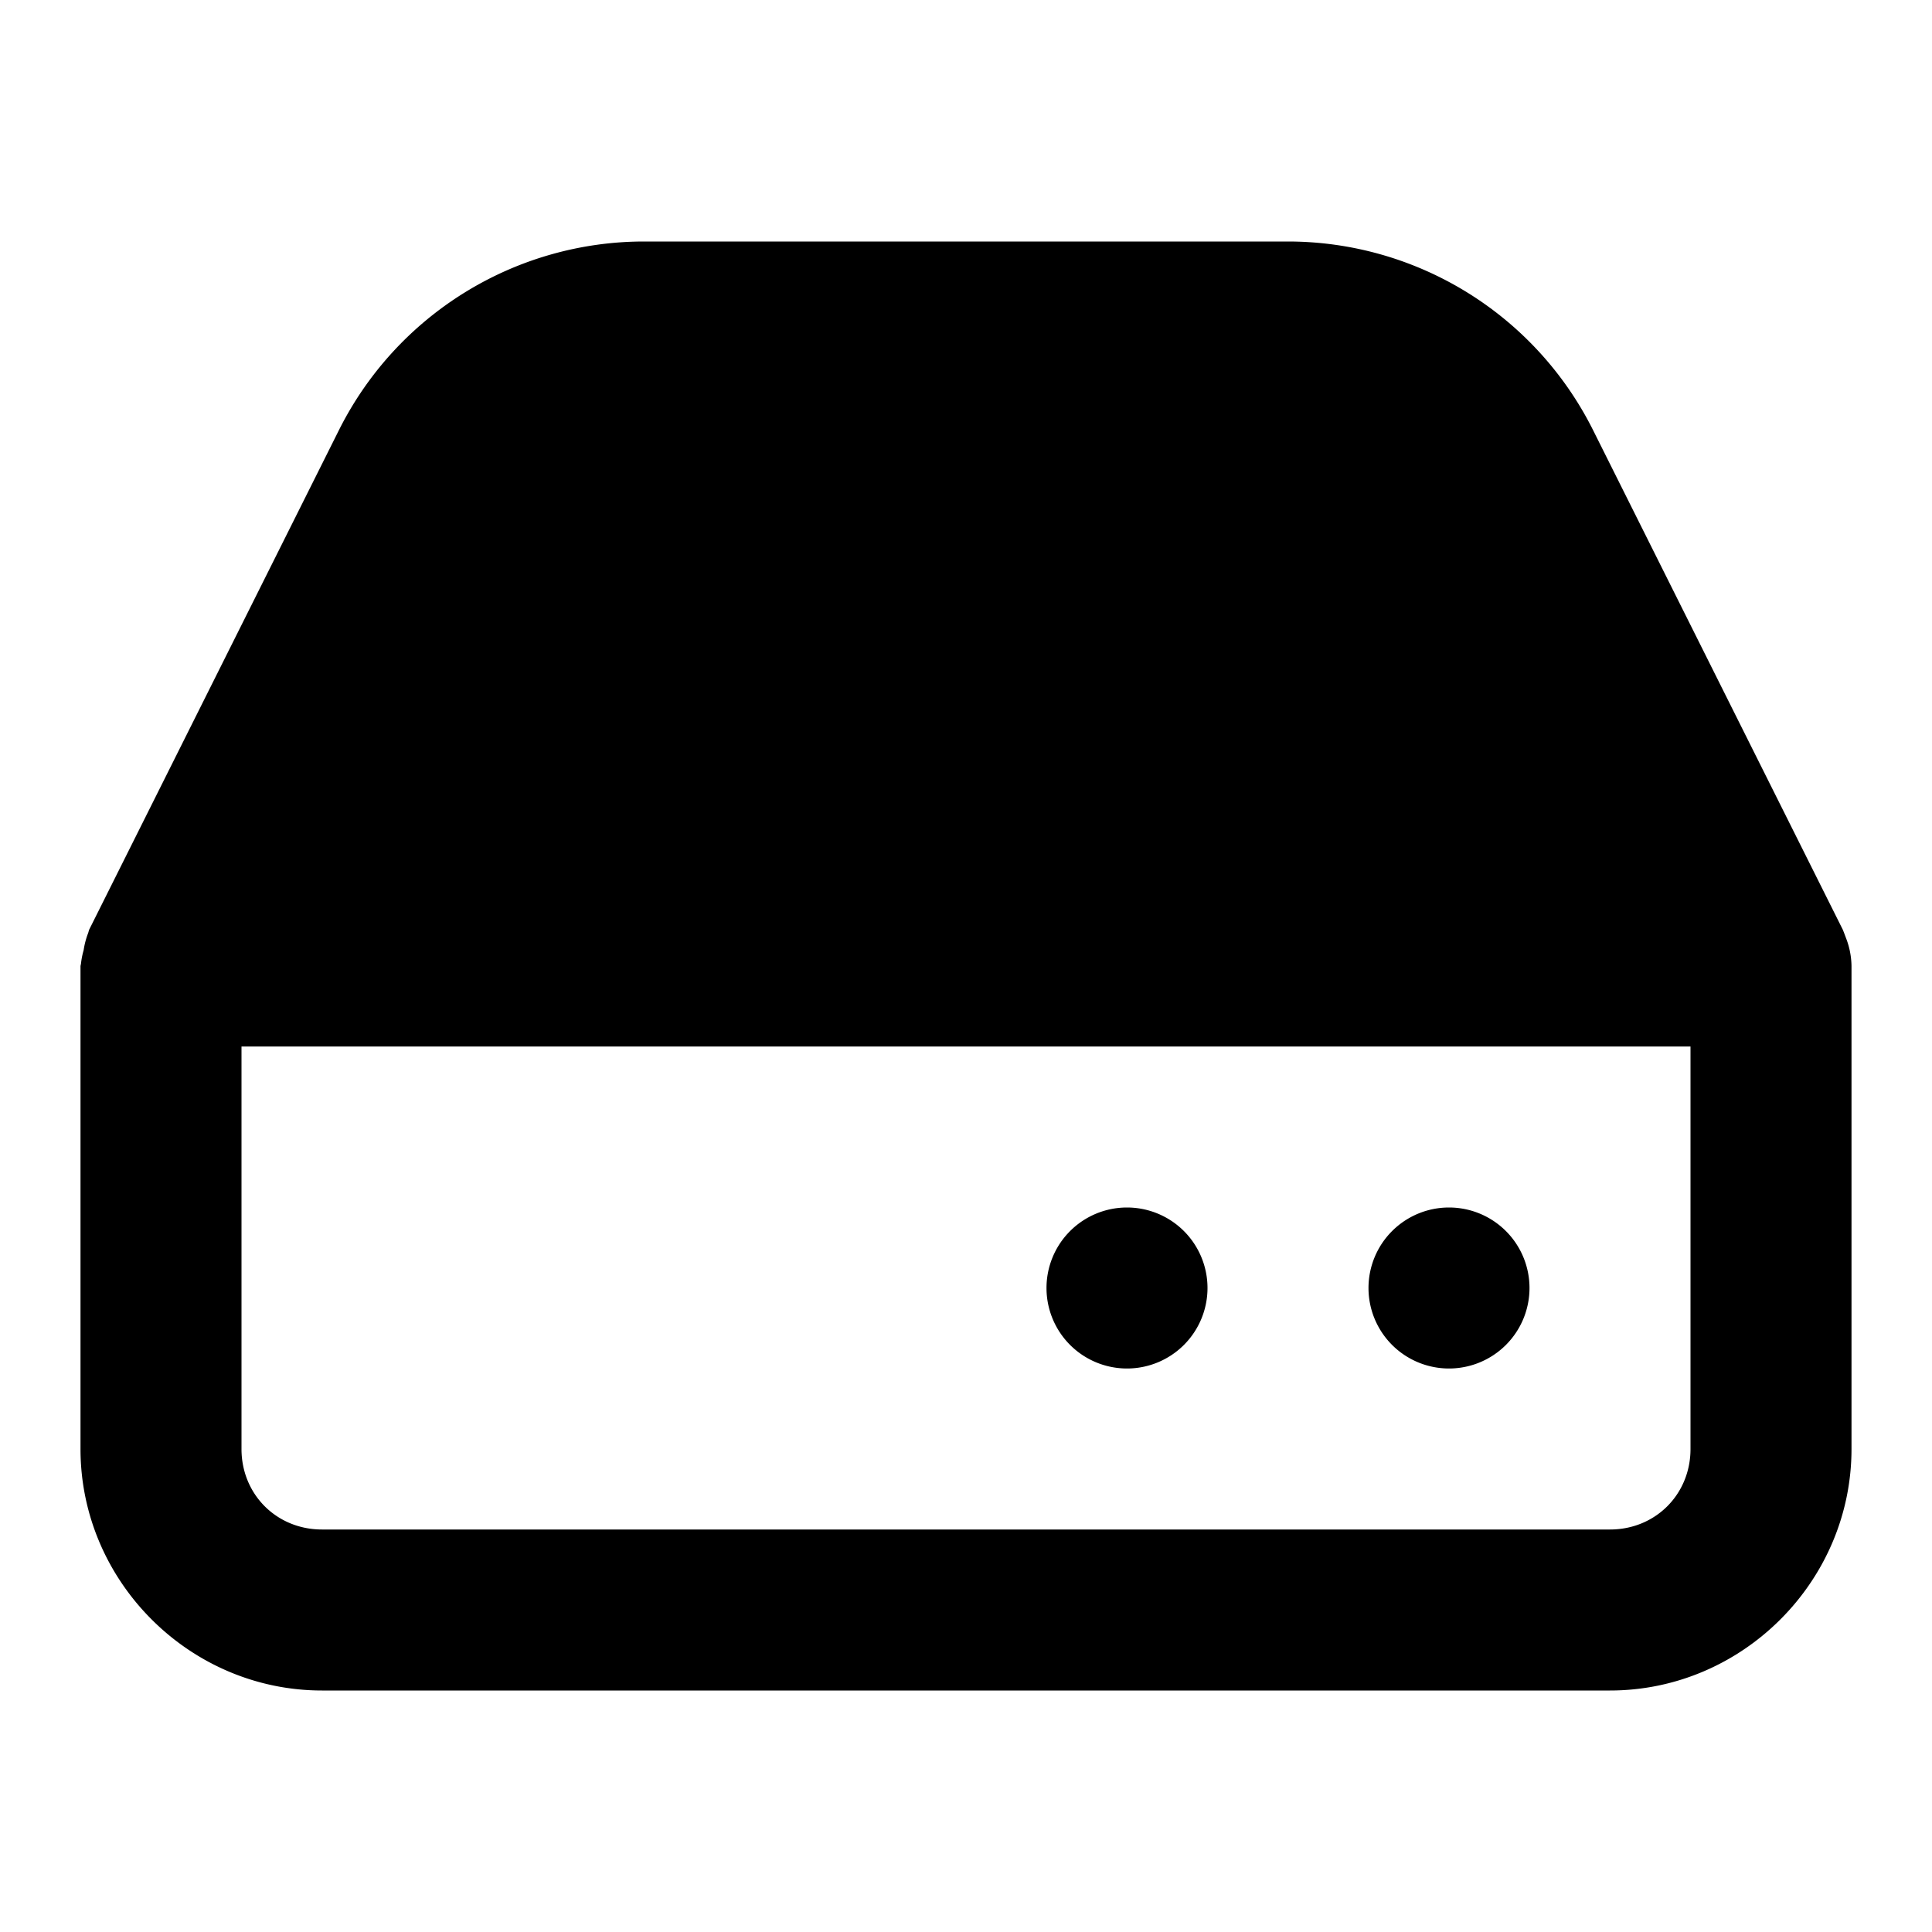 <svg xmlns="http://www.w3.org/2000/svg" xml:space="preserve" width="24" height="24" viewBox="0 0 24 24"><path d="M8 3a4.24 4.24 0 0 0-3.789 2.342l-3.105 6.21-.01.036a1 1 0 0 0-.057.215 1 1 0 0 0-.033.168L1 12v6c0 1.645 1.355 3 3 3h16c1.645 0 3-1.355 3-3v-6.004a1 1 0 0 0-.07-.348l-.018-.048-.018-.047-3.105-6.211A4.24 4.24 0 0 0 16 3zM3 13h18v5c0 .564-.436 1-1 1H4c-.564 0-1-.436-1-1zm11 2a1 1 0 0 0-1 1 1 1 0 0 0 1 1 1 1 0 0 0 1-1 1 1 0 0 0-1-1zm4 0a1 1 0 0 0-1 1 1 1 0 0 0 1 1 1 1 0 0 0 1-1 1 1 0 0 0-1-1z"/></svg>